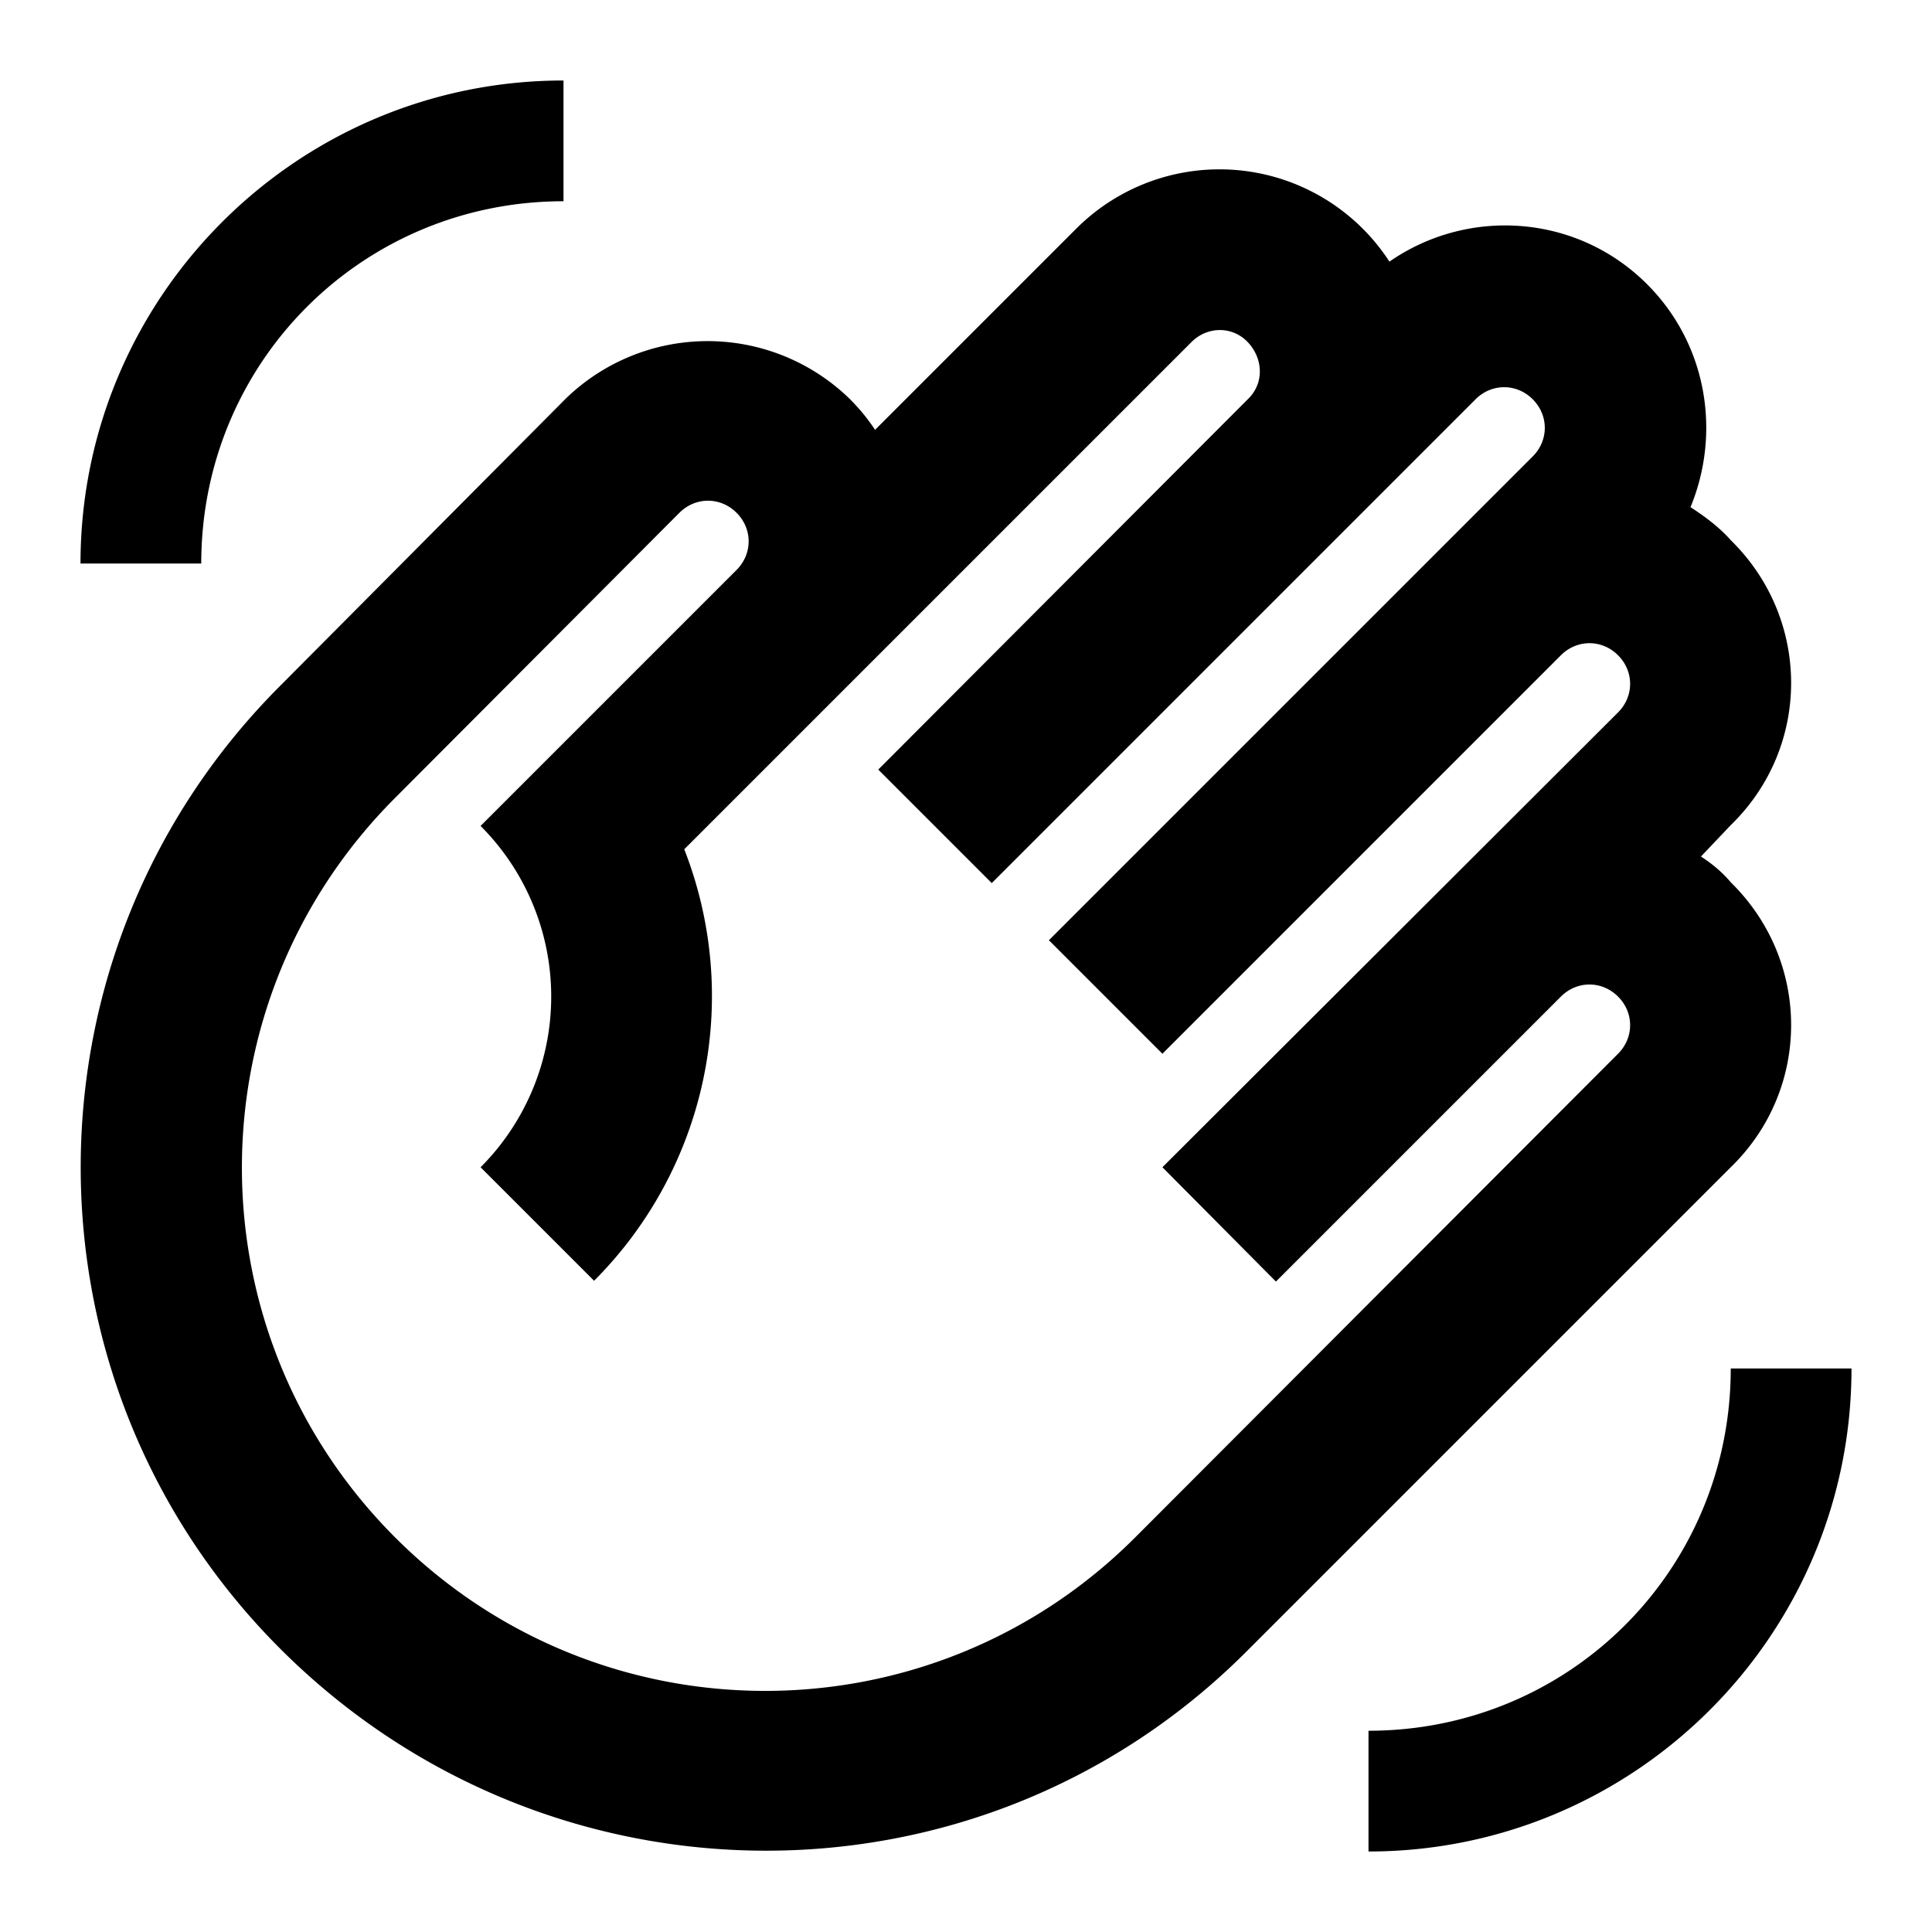 <svg xmlns="http://www.w3.org/2000/svg" viewBox="0 0 24 24"><path d="M7.03 4.95 3.5 8.5c-3.33 3.31-3.33 8.69 0 12s8.69 3.33 12 0l6-6c1-.97 1-2.56 0-3.54-.1-.12-.23-.23-.37-.32l.37-.39c1-.97 1-2.56 0-3.54-.14-.16-.33-.3-.5-.41.38-.92.21-2.02-.54-2.77-.87-.87-2.22-.96-3.2-.28a2.517 2.517 0 0 0-3.88-.42l-2.51 2.51c-.09-.14-.2-.27-.32-.39a2.53 2.53 0 0 0-3.52 0m1.41 1.42c.2-.2.51-.2.71 0s.2.51 0 .71l-3.18 3.18a3 3 0 0 1 0 4.24l1.41 1.41a5.004 5.004 0 0 0 1.12-5.36l6.3-6.3c.2-.2.51-.2.7 0s.21.51 0 .71l-4.59 4.6 1.41 1.41 6.01-6.01c.2-.2.51-.2.71 0 .2.2.2.51 0 .71l-6.01 6.01 1.41 1.41 4.95-4.95c.2-.2.51-.2.71 0 .2.2.2.51 0 .71l-5.66 5.65 1.41 1.42 3.54-3.54c.2-.2.51-.2.71 0 .2.2.2.51 0 .71l-6 6.01c-2.54 2.54-6.65 2.54-9.19 0s-2.54-6.65 0-9.19l3.53-3.54M23 17c0 3.31-2.69 6-6 6v-1.5c2.5 0 4.5-2 4.5-4.5H23M1 7c0-3.31 2.69-6 6-6v1.5c-2.5 0-4.5 2-4.5 4.5H1Z"/></svg>
